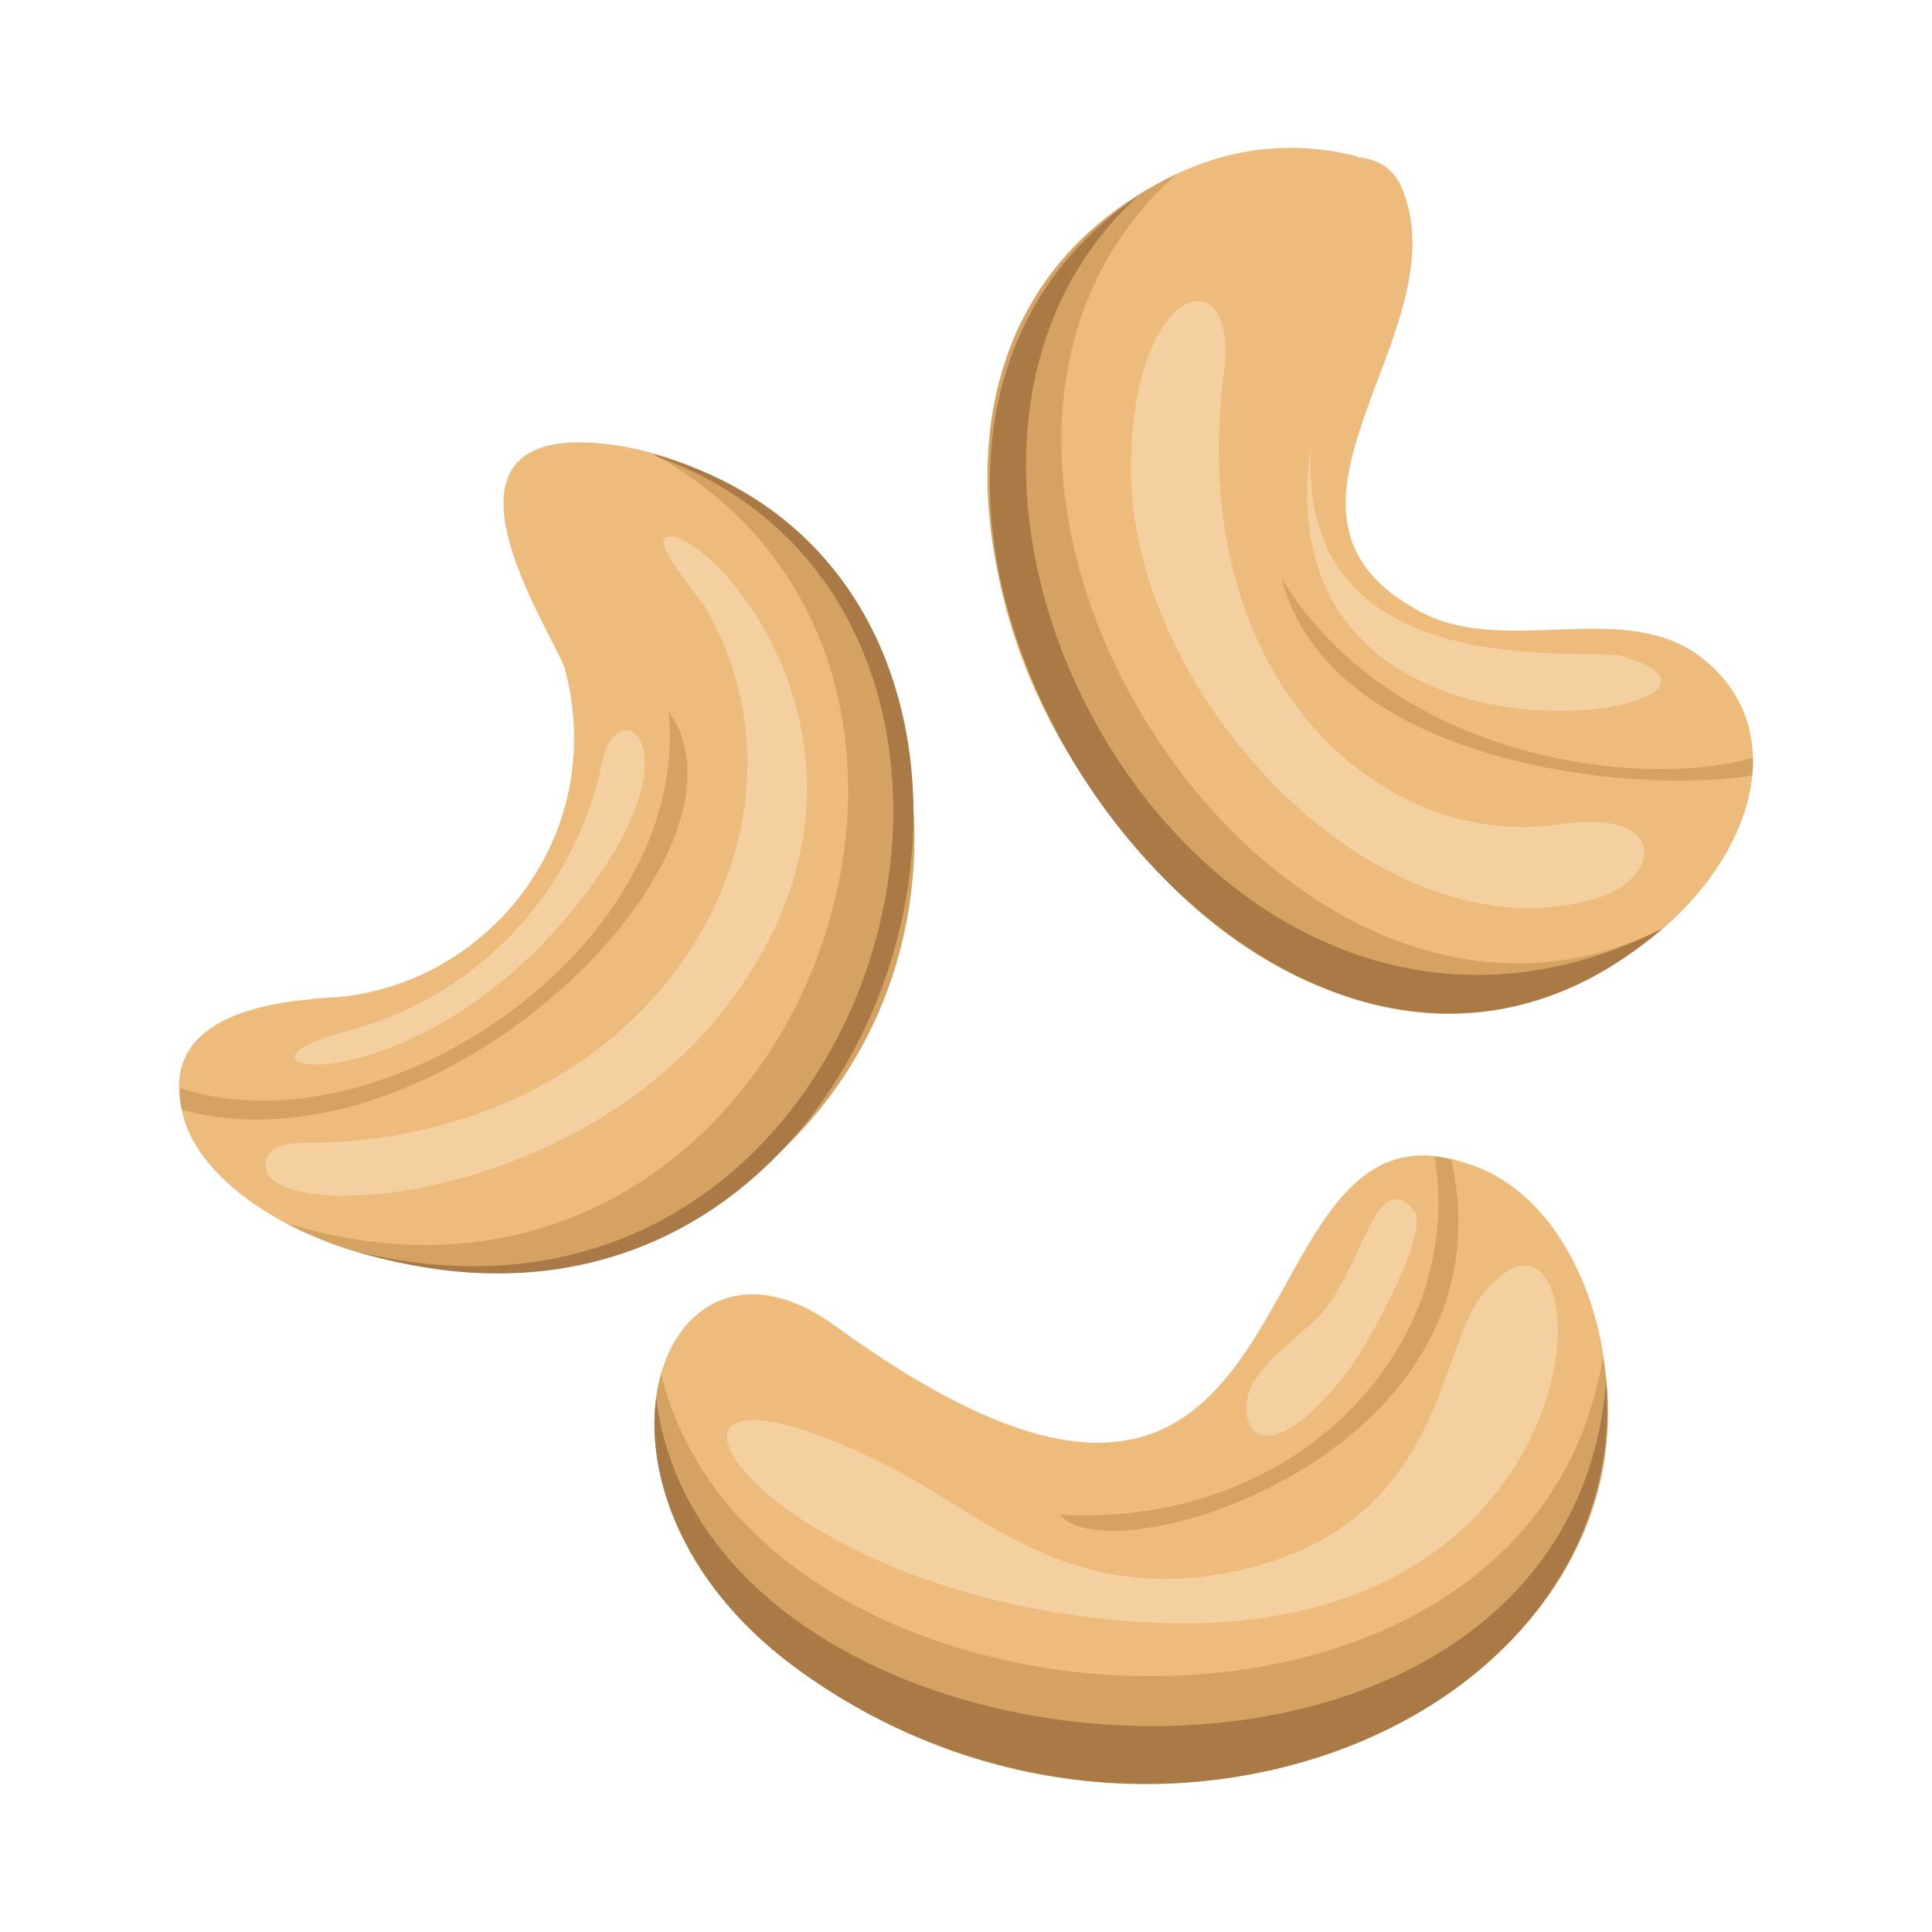 <svg viewBox="0 0 64 64" xmlns="http://www.w3.org/2000/svg"><g><path d="M25.918 38.09c-7.675 7.381-19.086 3.074-19.896-1.325-.849-3.678 4.375-3.642 5.375-3.755 4.969-.589 8.724-5.466 7.325-10.822-.259-1.01-5.187-8.159 1.27-7.491 9.921 1.122 14.191 15.46 5.926 23.393z" fill="#edbc7c"></path><path d="M25.918 38.09c-5.264 5.062-12.276 4.639-16.436 2.43 16.614 5.095 25.461-18.16 12.166-25.474 8.706 2.411 12.056 15.571 4.27 23.044z" fill="#d4a263"></path><path d="M11.82 41.458c17.569 4.293 24.375-21.101 9.939-26.338a.387.387 0 0 0-.11-.074c15.714 4.352 8.43 31.931-9.829 26.412z" fill="#a97a45"></path><path d="M6.022 36.765a1.892 1.892 0 0 1-.037-.718c6.773 2.209 16.952-4.785 16.16-12.497 3.387 4.73-7.583 15.534-16.123 13.215z" fill="#d4a263"></path><g fill="#f4d0a1"><path d="M10.082 37.861c-.514.001-1.185.1-1.278.605-.403 2.172 9.988 1.658 15.197-5.046 6.692-8.61-.881-16.32-1.969-15.603-.367.242 1.162 2.013 1.313 2.271 4.35 7.408-1.686 17.739-13.263 17.773z" fill="#f4d0a1"></path><path d="M19.947 25.252c.483-2.354 3.091-.661-.301 4.019-5.629 7.766-13.356 6.241-8.176 4.892a11.793 11.793 0 0 0 3.185-1.355 11.654 11.654 0 0 0 5.292-7.556z" fill="#f4d0a1"></path></g><path d="M36.13 26.114c-8.134-11.816.24-23.191 8.854-20.926l-.056.019c.645.036 1.197.331 1.491.975 2.08 4.822-5.577 10.823.663 14.099 2.871 1.51 6.81-.533 9.387 1.583 6.707 5.55-9.115 20.52-20.339 4.25z" fill="#edbc7c"></path><path d="M55.052 30.771c-13.8 11.905-32.164-17.329-16.068-25.013-10.723 9.536 3.187 31.374 16.068 25.013z" fill="#d4a263"></path><path d="M55.052 30.771C41.877 42.136 24.038 15.822 37.695 6.494c-10.186 9.315 2.265 31.834 17.357 24.277z" fill="#a97a45"></path><path d="M58.07 25.102c0 .185 0 .387-.037.59-4.16.662-14.025-.479-15.571-6.516 3.63 5.944 11.808 7.01 15.608 5.926z" fill="#d4a263"></path><g fill="#f4d0a1"><path d="M52.923 29.747c2.085-.629 2.426-2.998-1.299-2.438-5.78.867-12.397-4.707-11.078-14.99.498-3.88-3.048-3.034-3.083 3.147-.044 7.597 8.268 16.449 15.46 14.281z" fill="#f4d0a1"></path><path d="M43.438 14.666c-.628 8.176 9.098 6.757 10.271 7.067 6.309 1.722-12.178 5.241-10.271-7.067z" fill="#f4d0a1"></path></g><path d="M53.246 46.459c.166 10.859-15.369 17.007-26.67 8.945-8.282-5.891-4.785-15.756 1.086-11.485 16.565 12.042 12.831-8.083 20.89-5.393 3.093.939 4.657 4.712 4.694 7.933z" fill="#edbc7c"></path><path d="M26.576 55.404c-4.325-3.074-5.429-7.215-4.675-9.902 3.035 12.682 28.796 14.221 31.197-.553 1.999 11.196-14.313 19.164-26.522 10.455z" fill="#d4a263"></path><path d="M26.576 55.404c-3.92-2.779-5.19-6.442-4.84-9.093 1.683 13.563 30.189 15.593 31.473-.57.872 11.32-15.096 17.893-26.633 9.663z" fill="#a97a45"></path><path d="M35.117 50.177c7.951.441 13.454-5.65 12.405-11.854.184.019.368.037.552.093 2.176 9.793-11.349 13.85-12.957 11.761z" fill="#d4a263"></path><g fill="#f4d0a1"><path d="M38.097 53.747c16.042.818 15.017-16.09 10.957-10.787-1.41 1.841-1.299 7.2-7.369 8.899-5.867 1.643-9.098-1.663-12-3.159-10.649-5.493-5.166 4.354 8.412 5.047z" fill="#f4d0a1"></path><path d="M41.325 46.307c.181-.984 1.611-1.948 2.318-2.657 1.453-1.459 1.906-5.063 3.181-3.578.599.697-1.553 4.515-2.109 5.258-2.377 3.171-3.658 2.439-3.39.977z" fill="#f4d0a1"></path></g></g></svg>